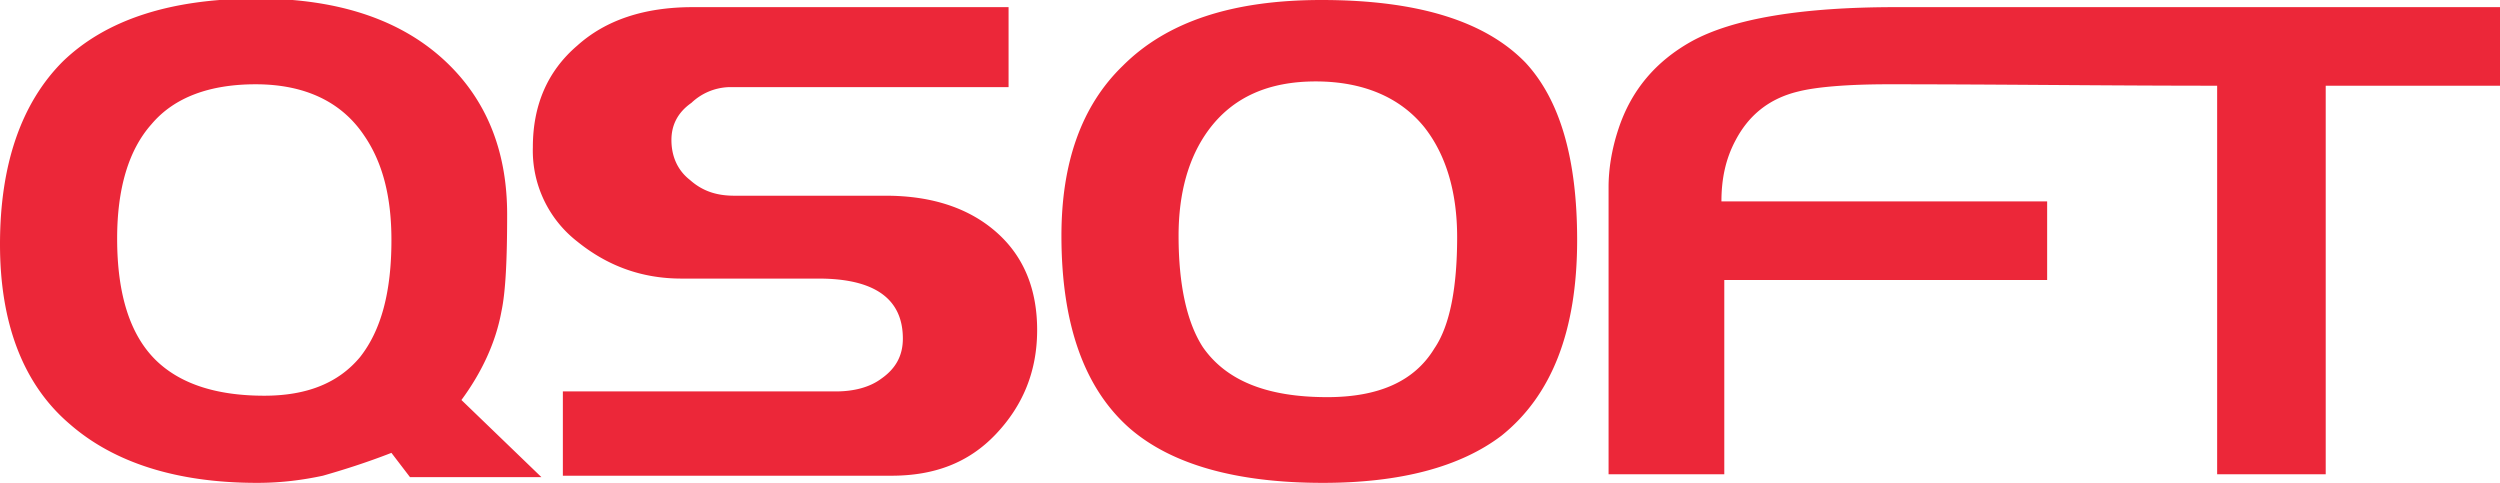<svg version="1.1" id="Layer_1" xmlns="http://www.w3.org/2000/svg" x="0" y="0" viewBox="0 0 175 33.8" xml:space="preserve"><style>.st0{fill-rule:evenodd;clip-rule:evenodd;fill:#ec2739}</style><path class="st0" d="M37.9 33.4h-9.2l-1.3-1.7c-1.8.7-3.4 1.2-4.8 1.6-1.4.3-2.9.5-4.6.5-5.6 0-10-1.4-13.1-4.1C1.6 26.9 0 22.6 0 17.1c0-5.6 1.5-9.9 4.4-12.8C7.4 1.4 11.9-.1 18-.1c5.9 0 10.4 1.6 13.5 4.7 2.7 2.7 4 6.2 4 10.4 0 3.1-.1 5.4-.4 6.8-.4 2.2-1.4 4.3-2.8 6.2l5.6 5.4zM27.4 16.8c0-3-.6-5.4-1.9-7.3-1.6-2.4-4.2-3.6-7.6-3.6-3.2 0-5.7.9-7.3 2.8-1.6 1.8-2.4 4.5-2.4 8 0 3.9.9 6.8 2.8 8.6 1.7 1.6 4.2 2.4 7.5 2.4 3 0 5.2-.9 6.7-2.7 1.5-1.9 2.2-4.6 2.2-8.2zM72.6 23.1c0 2.9-1 5.3-2.9 7.3s-4.3 2.9-7.3 2.9h-23v-5.9h19.1c1.3 0 2.4-.3 3.2-.9 1-.7 1.5-1.6 1.5-2.8 0-2.8-2-4.2-5.9-4.2h-9.6c-2.8 0-5.2-.9-7.3-2.6a8.06 8.06 0 01-3.1-6.6c0-2.9 1-5.3 3.1-7.1 2-1.8 4.7-2.7 8.1-2.7h22.1v5.6H51a4 4 0 00-2.6 1.1c-1 .7-1.4 1.6-1.4 2.6 0 1.1.4 2.1 1.3 2.8.9.8 1.9 1.1 3.1 1.1H62c3.3 0 5.9.9 7.8 2.6 1.9 1.7 2.8 4 2.8 6.8zM110.4 16.8c0 6.4-1.8 10.9-5.3 13.7-2.9 2.2-7.1 3.3-12.5 3.3-6.1 0-10.6-1.3-13.5-3.8-3.2-2.8-4.8-7.3-4.8-13.5 0-5.1 1.4-9.1 4.3-11.9C81.7 1.5 86.3 0 92.5 0c6.8 0 11.5 1.5 14.3 4.4 2.4 2.6 3.6 6.7 3.6 12.4zm-8.4-.2c0-3.2-.8-5.8-2.3-7.7-1.7-2.1-4.3-3.2-7.6-3.2s-5.8 1.1-7.5 3.4c-1.4 1.9-2.1 4.4-2.1 7.4 0 3.5.6 6.1 1.7 7.8 1.6 2.3 4.4 3.5 8.7 3.5 3.6 0 6.1-1.1 7.5-3.4 1.1-1.6 1.6-4.3 1.6-7.8zM143.3 19.6h-22.6v13.6h-8.1V13.1c0-1.2.2-2.6.7-4.1.9-2.7 2.6-4.7 5.1-6.1 2.9-1.6 7.7-2.4 14.3-2.4H175V6h-12.2v27.2h-7.6V6c-7.8 0-15.2-.1-23-.1-3 0-5.1.2-6.3.5-2.1.5-3.5 1.7-4.4 3.4-.7 1.3-1 2.7-1 4.3h22.8v5.5z"/></svg>